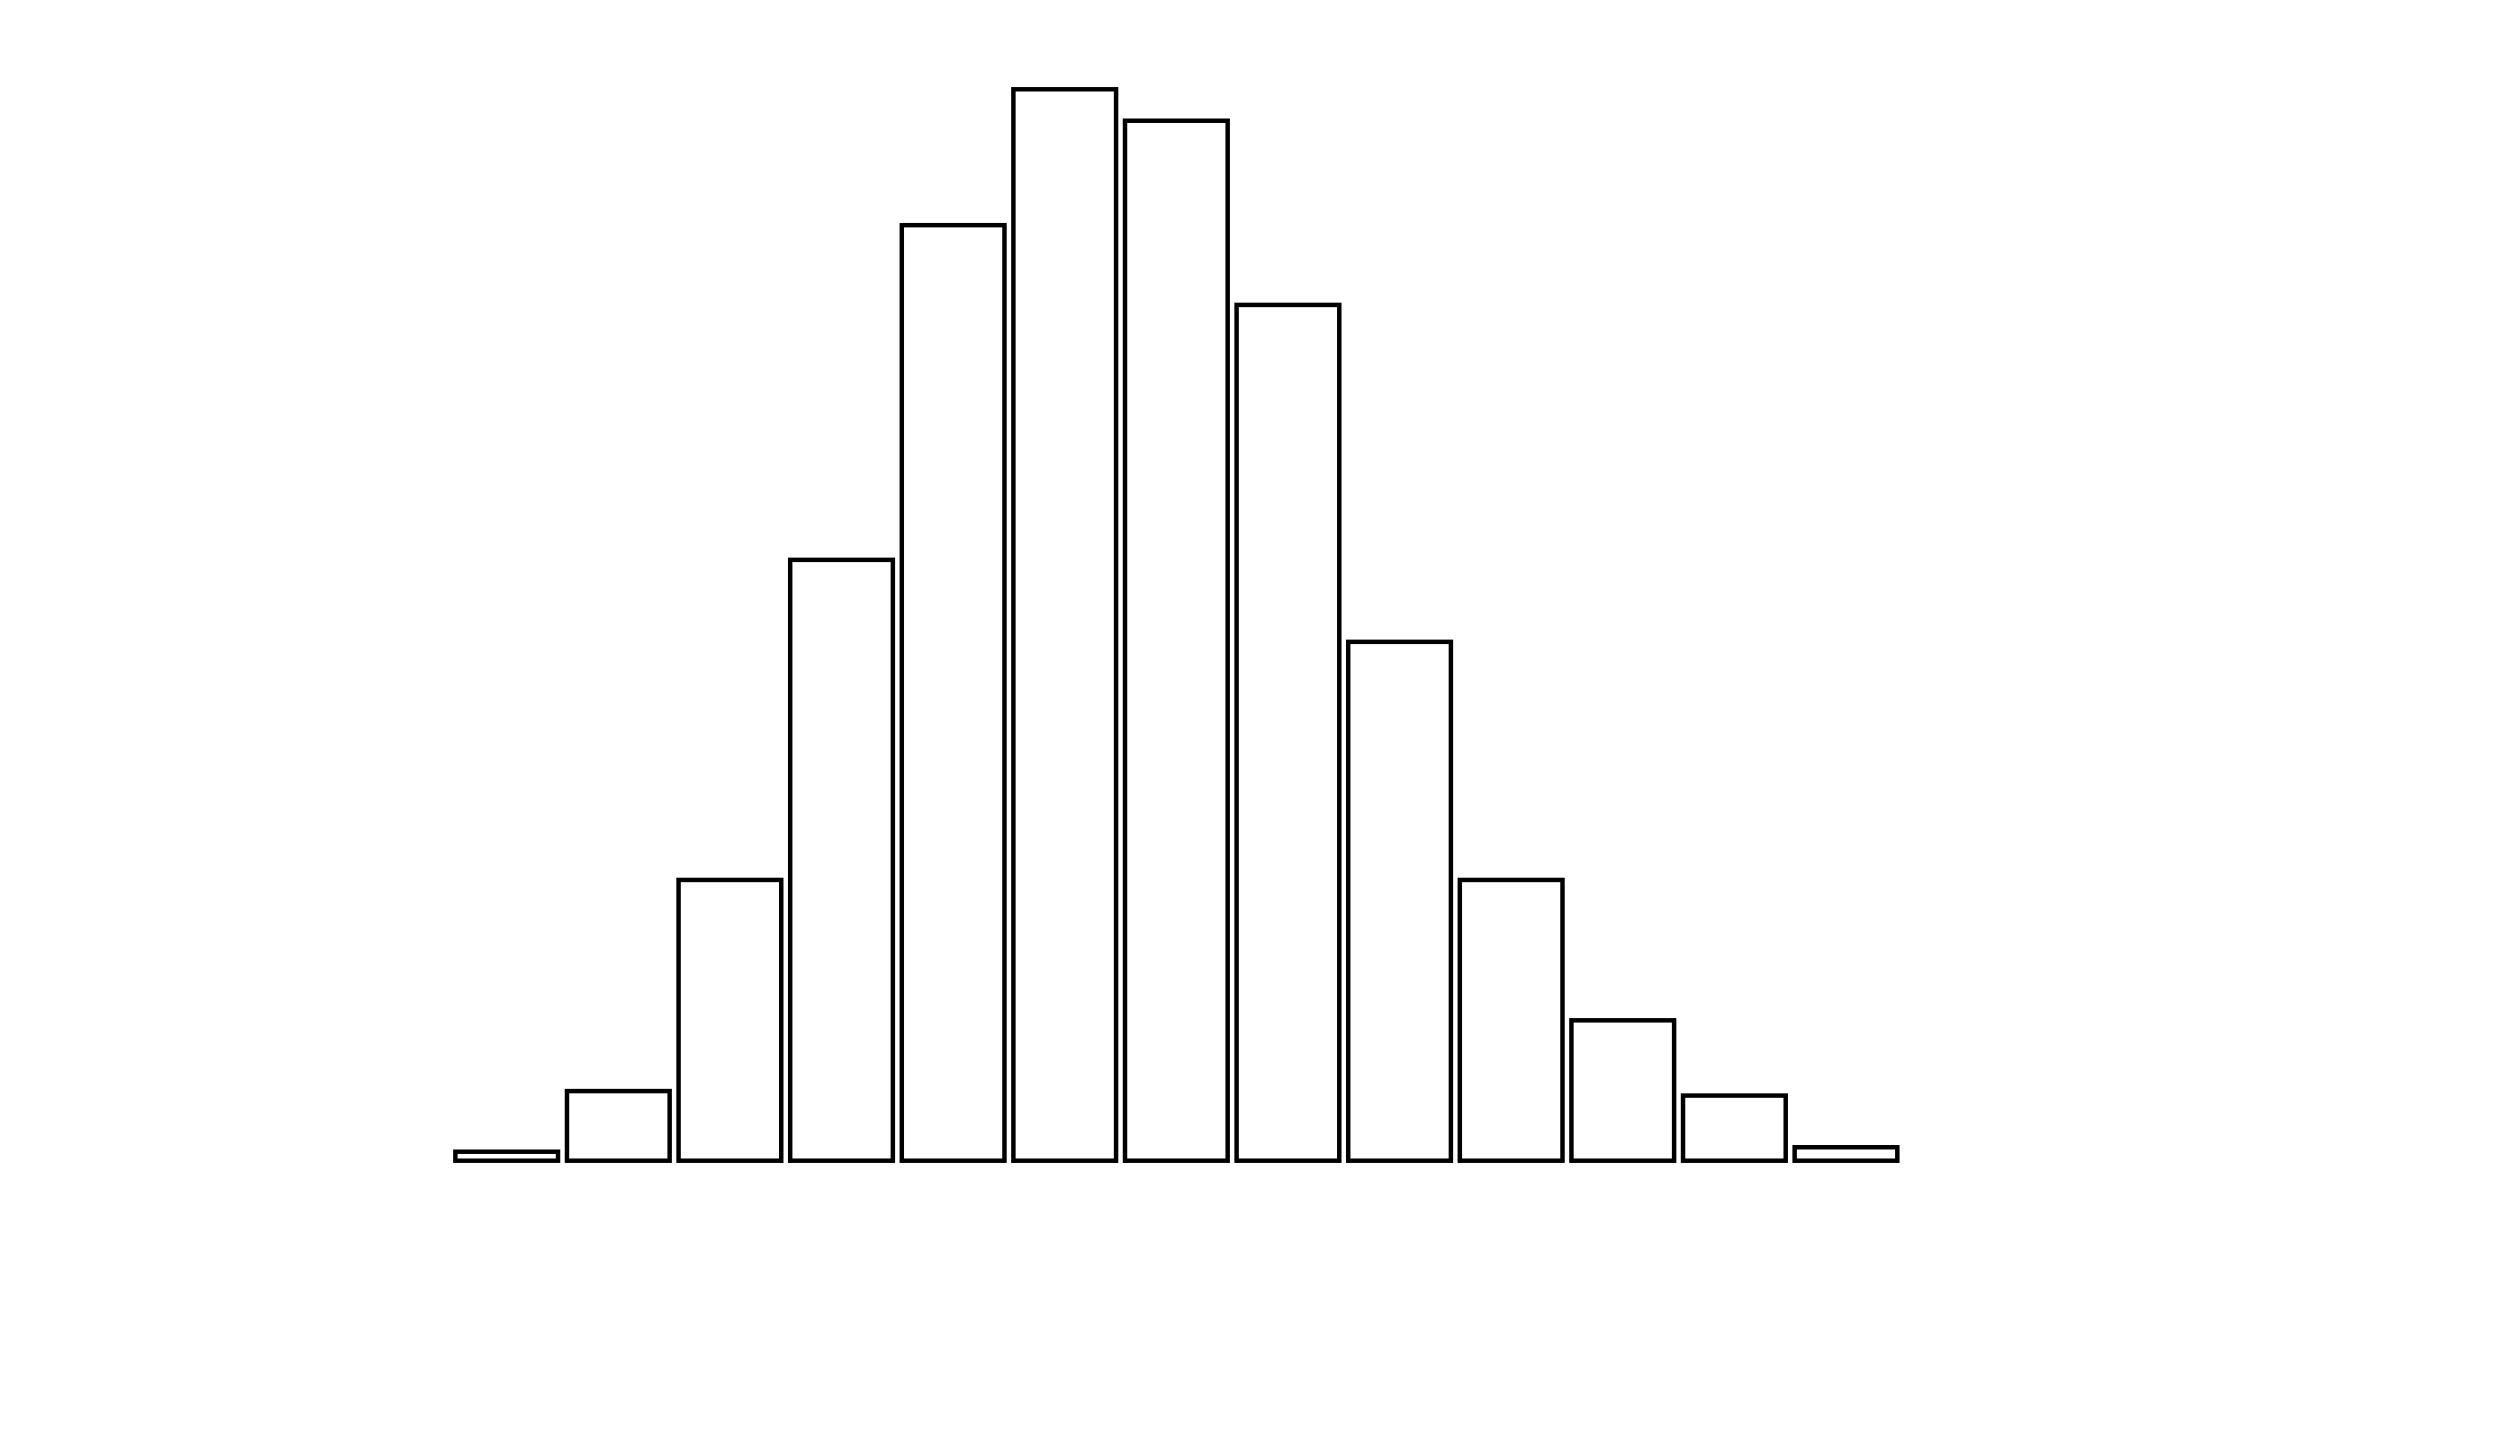 <svg xmlns="http://www.w3.org/2000/svg" width="280" height="160"><defs><style type="text/css"><![CDATA[ 
.bar rect {
  fill-opacity: 0;
  stroke:       black;
  stroke-width: 0.5;
}

.highlight rect {
  fill:       red;
  fill-opacity: 1;
}
.axis path,
.axis line {
  fill: none;
  stroke: #000;
  shape-rendering: crispEdges;
}
 ]]></style></defs><g transform="translate(50,10)"><g class="bar" transform="translate(0,118.994)"><rect x="1" width="11.5" height="1.006"></rect></g><g class="bar" transform="translate(12.5,112.201)"><rect x="1" width="11.5" height="7.799"></rect></g><g class="bar" transform="translate(25,88.553)"><rect x="1" width="11.5" height="31.447"></rect></g><g class="bar" transform="translate(37.5,52.704)"><rect x="1" width="11.5" height="67.296"></rect></g><g class="bar" transform="translate(50,15.22)"><rect x="1" width="11.5" height="104.78"></rect></g><g class="bar" transform="translate(62.5,0)"><rect x="1" width="11.5" height="120"></rect></g><g class="bar" transform="translate(75,3.522)"><rect x="1" width="11.5" height="116.478"></rect></g><g class="bar" transform="translate(87.5,24.151)"><rect x="1" width="11.5" height="95.849"></rect></g><g class="bar" transform="translate(100,61.887)"><rect x="1" width="11.5" height="58.113"></rect></g><g class="bar" transform="translate(112.5,88.553)"><rect x="1" width="11.5" height="31.447"></rect></g><g class="bar" transform="translate(125,104.277)"><rect x="1" width="11.5" height="15.723"></rect></g><g class="bar" transform="translate(137.5,112.704)"><rect x="1" width="11.5" height="7.296"></rect></g><g class="bar" transform="translate(150,118.491)"><rect x="1" width="11.5" height="1.509"></rect></g><g class="bar" transform="translate(162.5,120)"><rect x="1" width="11.5" height="0"></rect></g><g class="bar" transform="translate(175,120)"><rect x="1" width="11.5" height="0"></rect></g><g class="bar" transform="translate(187.5,120)"><rect x="1" width="11.5" height="0"></rect></g></g></svg>